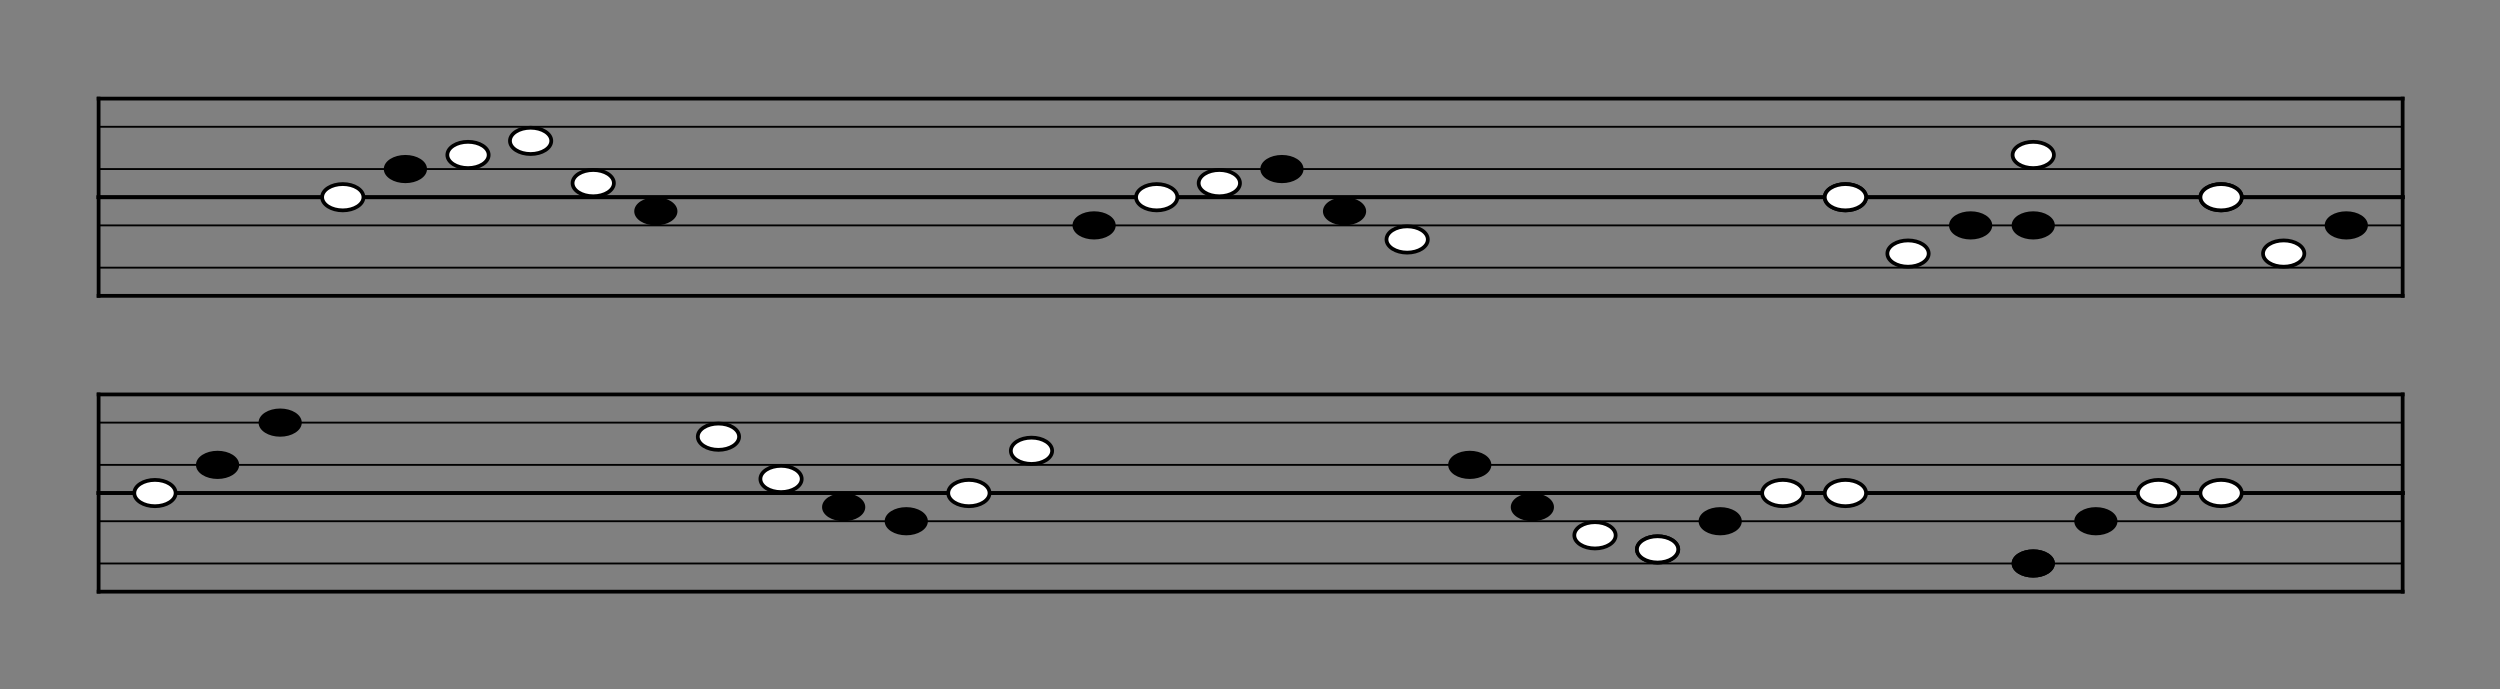 <svg baseProfile="full" height="367" style="background-color: white;" version="1.1" width="1331" xmlns="http://www.w3.org/2000/svg" xmlns:ev="http://www.w3.org/2001/xml-events" xmlns:xlink="http://www.w3.org/1999/xlink"><rect width="100%" height="100%" fill="#808080" stroke="none"/><defs /><line stroke="black" stroke-linecap="square" stroke-width="2" transform="translate(52.5,52.5)" x1="0" x2="1226.667" y1="52.5" y2="52.5" /><line stroke="black" stroke-linecap="square" stroke-width="1" transform="translate(52.5,52.5)" x1="0" x2="1226.667" y1="37.5" y2="37.5" /><line stroke="black" stroke-linecap="square" stroke-width="1" transform="translate(52.5,52.5)" x1="0" x2="1226.667" y1="15.0" y2="15.0" /><line stroke="black" stroke-linecap="square" stroke-width="2" transform="translate(52.5,52.5)" x1="0" x2="1226.667" y1="0.0" y2="0.0" /><line stroke="black" stroke-linecap="square" stroke-width="2" transform="translate(52.5,52.5)" x1="0" x2="0" y1="0.0" y2="52.5" /><line stroke="black" stroke-linecap="square" stroke-width="2" transform="translate(52.5,52.5)" x1="1226.667" x2="1226.667" y1="0.0" y2="52.5" /><line stroke="black" stroke-linecap="square" stroke-width="2" transform="translate(52.5,52.5)" x1="0" x2="1226.667" y1="105.0" y2="105.0" /><line stroke="black" stroke-linecap="square" stroke-width="1" transform="translate(52.5,52.5)" x1="0" x2="1226.667" y1="90.0" y2="90.0" /><line stroke="black" stroke-linecap="square" stroke-width="1" transform="translate(52.5,52.5)" x1="0" x2="1226.667" y1="67.5" y2="67.5" /><line stroke="black" stroke-linecap="square" stroke-width="2" transform="translate(52.5,52.5)" x1="0" x2="1226.667" y1="52.5" y2="52.5" /><line stroke="black" stroke-linecap="square" stroke-width="2" transform="translate(52.5,52.5)" x1="0" x2="0" y1="52.5" y2="105.0" /><line stroke="black" stroke-linecap="square" stroke-width="2" transform="translate(52.5,52.5)" x1="1226.667" x2="1226.667" y1="52.5" y2="105.0" /><ellipse cx="130.0" cy="52.5" fill="white" rx="11.0" ry="7.0" stroke="black" stroke-width="2" transform="rotate(0,130.0,52.5) translate(52.5,52.5)" /><ellipse cx="163.333" cy="37.5" fill="black" rx="11.0" ry="7.0" stroke="black" stroke-width="1.0" transform="rotate(0,163.333,37.5) translate(52.5,52.5)" /><ellipse cx="196.667" cy="30.0" fill="white" rx="11.0" ry="7.0" stroke="black" stroke-width="2" transform="rotate(0,196.667,30.0) translate(52.5,52.5)" /><ellipse cx="230.0" cy="22.5" fill="white" rx="11.0" ry="7.0" stroke="black" stroke-width="2" transform="rotate(0,230.0,22.5) translate(52.5,52.5)" /><ellipse cx="263.333" cy="45.0" fill="white" rx="11.0" ry="7.0" stroke="black" stroke-width="2" transform="rotate(0,263.333,45.0) translate(52.5,52.5)" /><ellipse cx="296.667" cy="60.0" fill="black" rx="11.0" ry="7.0" stroke="black" stroke-width="1.0" transform="rotate(0,296.667,60.0) translate(52.5,52.5)" /><ellipse cx="530.0" cy="67.5" fill="black" rx="11.0" ry="7.0" stroke="black" stroke-width="1.0" transform="rotate(0,530.0,67.5) translate(52.5,52.5)" /><ellipse cx="563.333" cy="52.5" fill="white" rx="11.0" ry="7.0" stroke="black" stroke-width="2" transform="rotate(0,563.333,52.5) translate(52.5,52.5)" /><ellipse cx="596.667" cy="45.0" fill="white" rx="11.0" ry="7.0" stroke="black" stroke-width="2" transform="rotate(0,596.667,45.0) translate(52.5,52.5)" /><ellipse cx="630.0" cy="37.5" fill="black" rx="11.0" ry="7.0" stroke="black" stroke-width="1.0" transform="rotate(0,630.0,37.5) translate(52.5,52.5)" /><ellipse cx="663.333" cy="60.0" fill="black" rx="11.0" ry="7.0" stroke="black" stroke-width="1.0" transform="rotate(0,663.333,60.0) translate(52.5,52.5)" /><ellipse cx="696.667" cy="75.0" fill="white" rx="11.0" ry="7.0" stroke="black" stroke-width="2" transform="rotate(0,696.667,75.0) translate(52.5,52.5)" /><ellipse cx="930.0" cy="52.5" fill="white" rx="11.0" ry="7.0" stroke="black" stroke-width="2" transform="rotate(0,930.0,52.5) translate(52.5,52.5)" /><ellipse cx="930.0" cy="52.5" fill="white" rx="11.0" ry="7.0" stroke="black" stroke-width="2" transform="rotate(0,930.0,52.5) translate(52.5,52.5)" /><ellipse cx="963.333" cy="82.5" fill="white" rx="11.0" ry="7.0" stroke="black" stroke-width="2" transform="rotate(0,963.333,82.5) translate(52.5,52.5)" /><ellipse cx="996.667" cy="67.5" fill="black" rx="11.0" ry="7.0" stroke="black" stroke-width="1.0" transform="rotate(0,996.667,67.5) translate(52.5,52.5)" /><ellipse cx="1030.0" cy="30.0" fill="white" rx="11.0" ry="7.0" stroke="black" stroke-width="2" transform="rotate(0,1030.0,30.0) translate(52.5,52.5)" /><ellipse cx="1030.0" cy="67.5" fill="black" rx="11.0" ry="7.0" stroke="black" stroke-width="1.0" transform="rotate(0,1030.0,67.5) translate(52.5,52.5)" /><ellipse cx="1130.0" cy="52.5" fill="white" rx="11.0" ry="7.0" stroke="black" stroke-width="2" transform="rotate(0,1130.0,52.5) translate(52.5,52.5)" /><ellipse cx="1130.0" cy="52.5" fill="white" rx="11.0" ry="7.0" stroke="black" stroke-width="2" transform="rotate(0,1130.0,52.5) translate(52.5,52.5)" /><ellipse cx="1163.333" cy="82.5" fill="white" rx="11.0" ry="7.0" stroke="black" stroke-width="2" transform="rotate(0,1163.333,82.5) translate(52.5,52.5)" /><ellipse cx="1196.667" cy="67.5" fill="black" rx="11.0" ry="7.0" stroke="black" stroke-width="1.0" transform="rotate(0,1196.667,67.5) translate(52.5,52.5)" /><line stroke="black" stroke-linecap="square" stroke-width="2" transform="translate(52.5,52.5)" x1="0" x2="1226.667" y1="210.0" y2="210.0" /><line stroke="black" stroke-linecap="square" stroke-width="1" transform="translate(52.5,52.5)" x1="0" x2="1226.667" y1="195.0" y2="195.0" /><line stroke="black" stroke-linecap="square" stroke-width="1" transform="translate(52.5,52.5)" x1="0" x2="1226.667" y1="172.5" y2="172.5" /><line stroke="black" stroke-linecap="square" stroke-width="2" transform="translate(52.5,52.5)" x1="0" x2="1226.667" y1="157.5" y2="157.5" /><line stroke="black" stroke-linecap="square" stroke-width="2" transform="translate(52.5,52.5)" x1="0" x2="0" y1="157.5" y2="210.0" /><line stroke="black" stroke-linecap="square" stroke-width="2" transform="translate(52.5,52.5)" x1="1226.667" x2="1226.667" y1="157.5" y2="210.0" /><line stroke="black" stroke-linecap="square" stroke-width="2" transform="translate(52.5,52.5)" x1="0" x2="1226.667" y1="262.5" y2="262.5" /><line stroke="black" stroke-linecap="square" stroke-width="1" transform="translate(52.5,52.5)" x1="0" x2="1226.667" y1="247.5" y2="247.5" /><line stroke="black" stroke-linecap="square" stroke-width="1" transform="translate(52.5,52.5)" x1="0" x2="1226.667" y1="225.0" y2="225.0" /><line stroke="black" stroke-linecap="square" stroke-width="2" transform="translate(52.5,52.5)" x1="0" x2="1226.667" y1="210.0" y2="210.0" /><line stroke="black" stroke-linecap="square" stroke-width="2" transform="translate(52.5,52.5)" x1="0" x2="0" y1="210.0" y2="262.5" /><line stroke="black" stroke-linecap="square" stroke-width="2" transform="translate(52.5,52.5)" x1="1226.667" x2="1226.667" y1="210.0" y2="262.5" /><ellipse cx="30.0" cy="210.0" fill="white" rx="11.0" ry="7.0" stroke="black" stroke-width="2" transform="rotate(0,30.0,210.0) translate(52.5,52.5)" /><ellipse cx="63.333" cy="195.0" fill="black" rx="11.0" ry="7.0" stroke="black" stroke-width="1.0" transform="rotate(0,63.333,195.0) translate(52.5,52.5)" /><ellipse cx="96.667" cy="172.5" fill="black" rx="11.0" ry="7.0" stroke="black" stroke-width="1.0" transform="rotate(0,96.667,172.5) translate(52.5,52.5)" /><ellipse cx="330.0" cy="180.0" fill="white" rx="11.0" ry="7.0" stroke="black" stroke-width="2" transform="rotate(0,330.0,180.0) translate(52.5,52.5)" /><ellipse cx="363.333" cy="202.5" fill="white" rx="11.0" ry="7.0" stroke="black" stroke-width="2" transform="rotate(0,363.333,202.5) translate(52.5,52.5)" /><ellipse cx="396.667" cy="217.5" fill="black" rx="11.0" ry="7.0" stroke="black" stroke-width="1.0" transform="rotate(0,396.667,217.5) translate(52.5,52.5)" /><ellipse cx="430.0" cy="225.0" fill="black" rx="11.0" ry="7.0" stroke="black" stroke-width="1.0" transform="rotate(0,430.0,225.0) translate(52.5,52.5)" /><ellipse cx="463.333" cy="210.0" fill="white" rx="11.0" ry="7.0" stroke="black" stroke-width="2" transform="rotate(0,463.333,210.0) translate(52.5,52.5)" /><ellipse cx="496.667" cy="187.5" fill="white" rx="11.0" ry="7.0" stroke="black" stroke-width="2" transform="rotate(0,496.667,187.5) translate(52.5,52.5)" /><ellipse cx="730.0" cy="195.0" fill="black" rx="11.0" ry="7.0" stroke="black" stroke-width="1.0" transform="rotate(0,730.0,195.0) translate(52.5,52.5)" /><ellipse cx="763.333" cy="217.5" fill="black" rx="11.0" ry="7.0" stroke="black" stroke-width="1.0" transform="rotate(0,763.333,217.5) translate(52.5,52.5)" /><ellipse cx="796.667" cy="232.5" fill="white" rx="11.0" ry="7.0" stroke="black" stroke-width="2" transform="rotate(0,796.667,232.5) translate(52.5,52.5)" /><ellipse cx="830.0" cy="240.0" fill="white" rx="11.0" ry="7.0" stroke="black" stroke-width="2" transform="rotate(0,830.0,240.0) translate(52.5,52.5)" /><ellipse cx="830.0" cy="240.0" fill="white" rx="11.0" ry="7.0" stroke="black" stroke-width="2" transform="rotate(0,830.0,240.0) translate(52.5,52.5)" /><ellipse cx="863.333" cy="225.0" fill="black" rx="11.0" ry="7.0" stroke="black" stroke-width="1.0" transform="rotate(0,863.333,225.0) translate(52.5,52.5)" /><ellipse cx="896.667" cy="210.0" fill="white" rx="11.0" ry="7.0" stroke="black" stroke-width="2" transform="rotate(0,896.667,210.0) translate(52.5,52.5)" /><ellipse cx="930.0" cy="210.0" fill="white" rx="11.0" ry="7.0" stroke="black" stroke-width="2" transform="rotate(0,930.0,210.0) translate(52.5,52.5)" /><ellipse cx="1030.0" cy="247.5" fill="black" rx="11.0" ry="7.0" stroke="black" stroke-width="1.0" transform="rotate(0,1030.0,247.5) translate(52.5,52.5)" /><ellipse cx="1030.0" cy="247.5" fill="black" rx="11.0" ry="7.0" stroke="black" stroke-width="1.0" transform="rotate(0,1030.0,247.5) translate(52.5,52.5)" /><ellipse cx="1063.333" cy="225.0" fill="black" rx="11.0" ry="7.0" stroke="black" stroke-width="1.0" transform="rotate(0,1063.333,225.0) translate(52.5,52.5)" /><ellipse cx="1096.667" cy="210.0" fill="white" rx="11.0" ry="7.0" stroke="black" stroke-width="2" transform="rotate(0,1096.667,210.0) translate(52.5,52.5)" /><ellipse cx="1130.0" cy="210.0" fill="white" rx="11.0" ry="7.0" stroke="black" stroke-width="2" transform="rotate(0,1130.0,210.0) translate(52.5,52.5)" /></svg>
